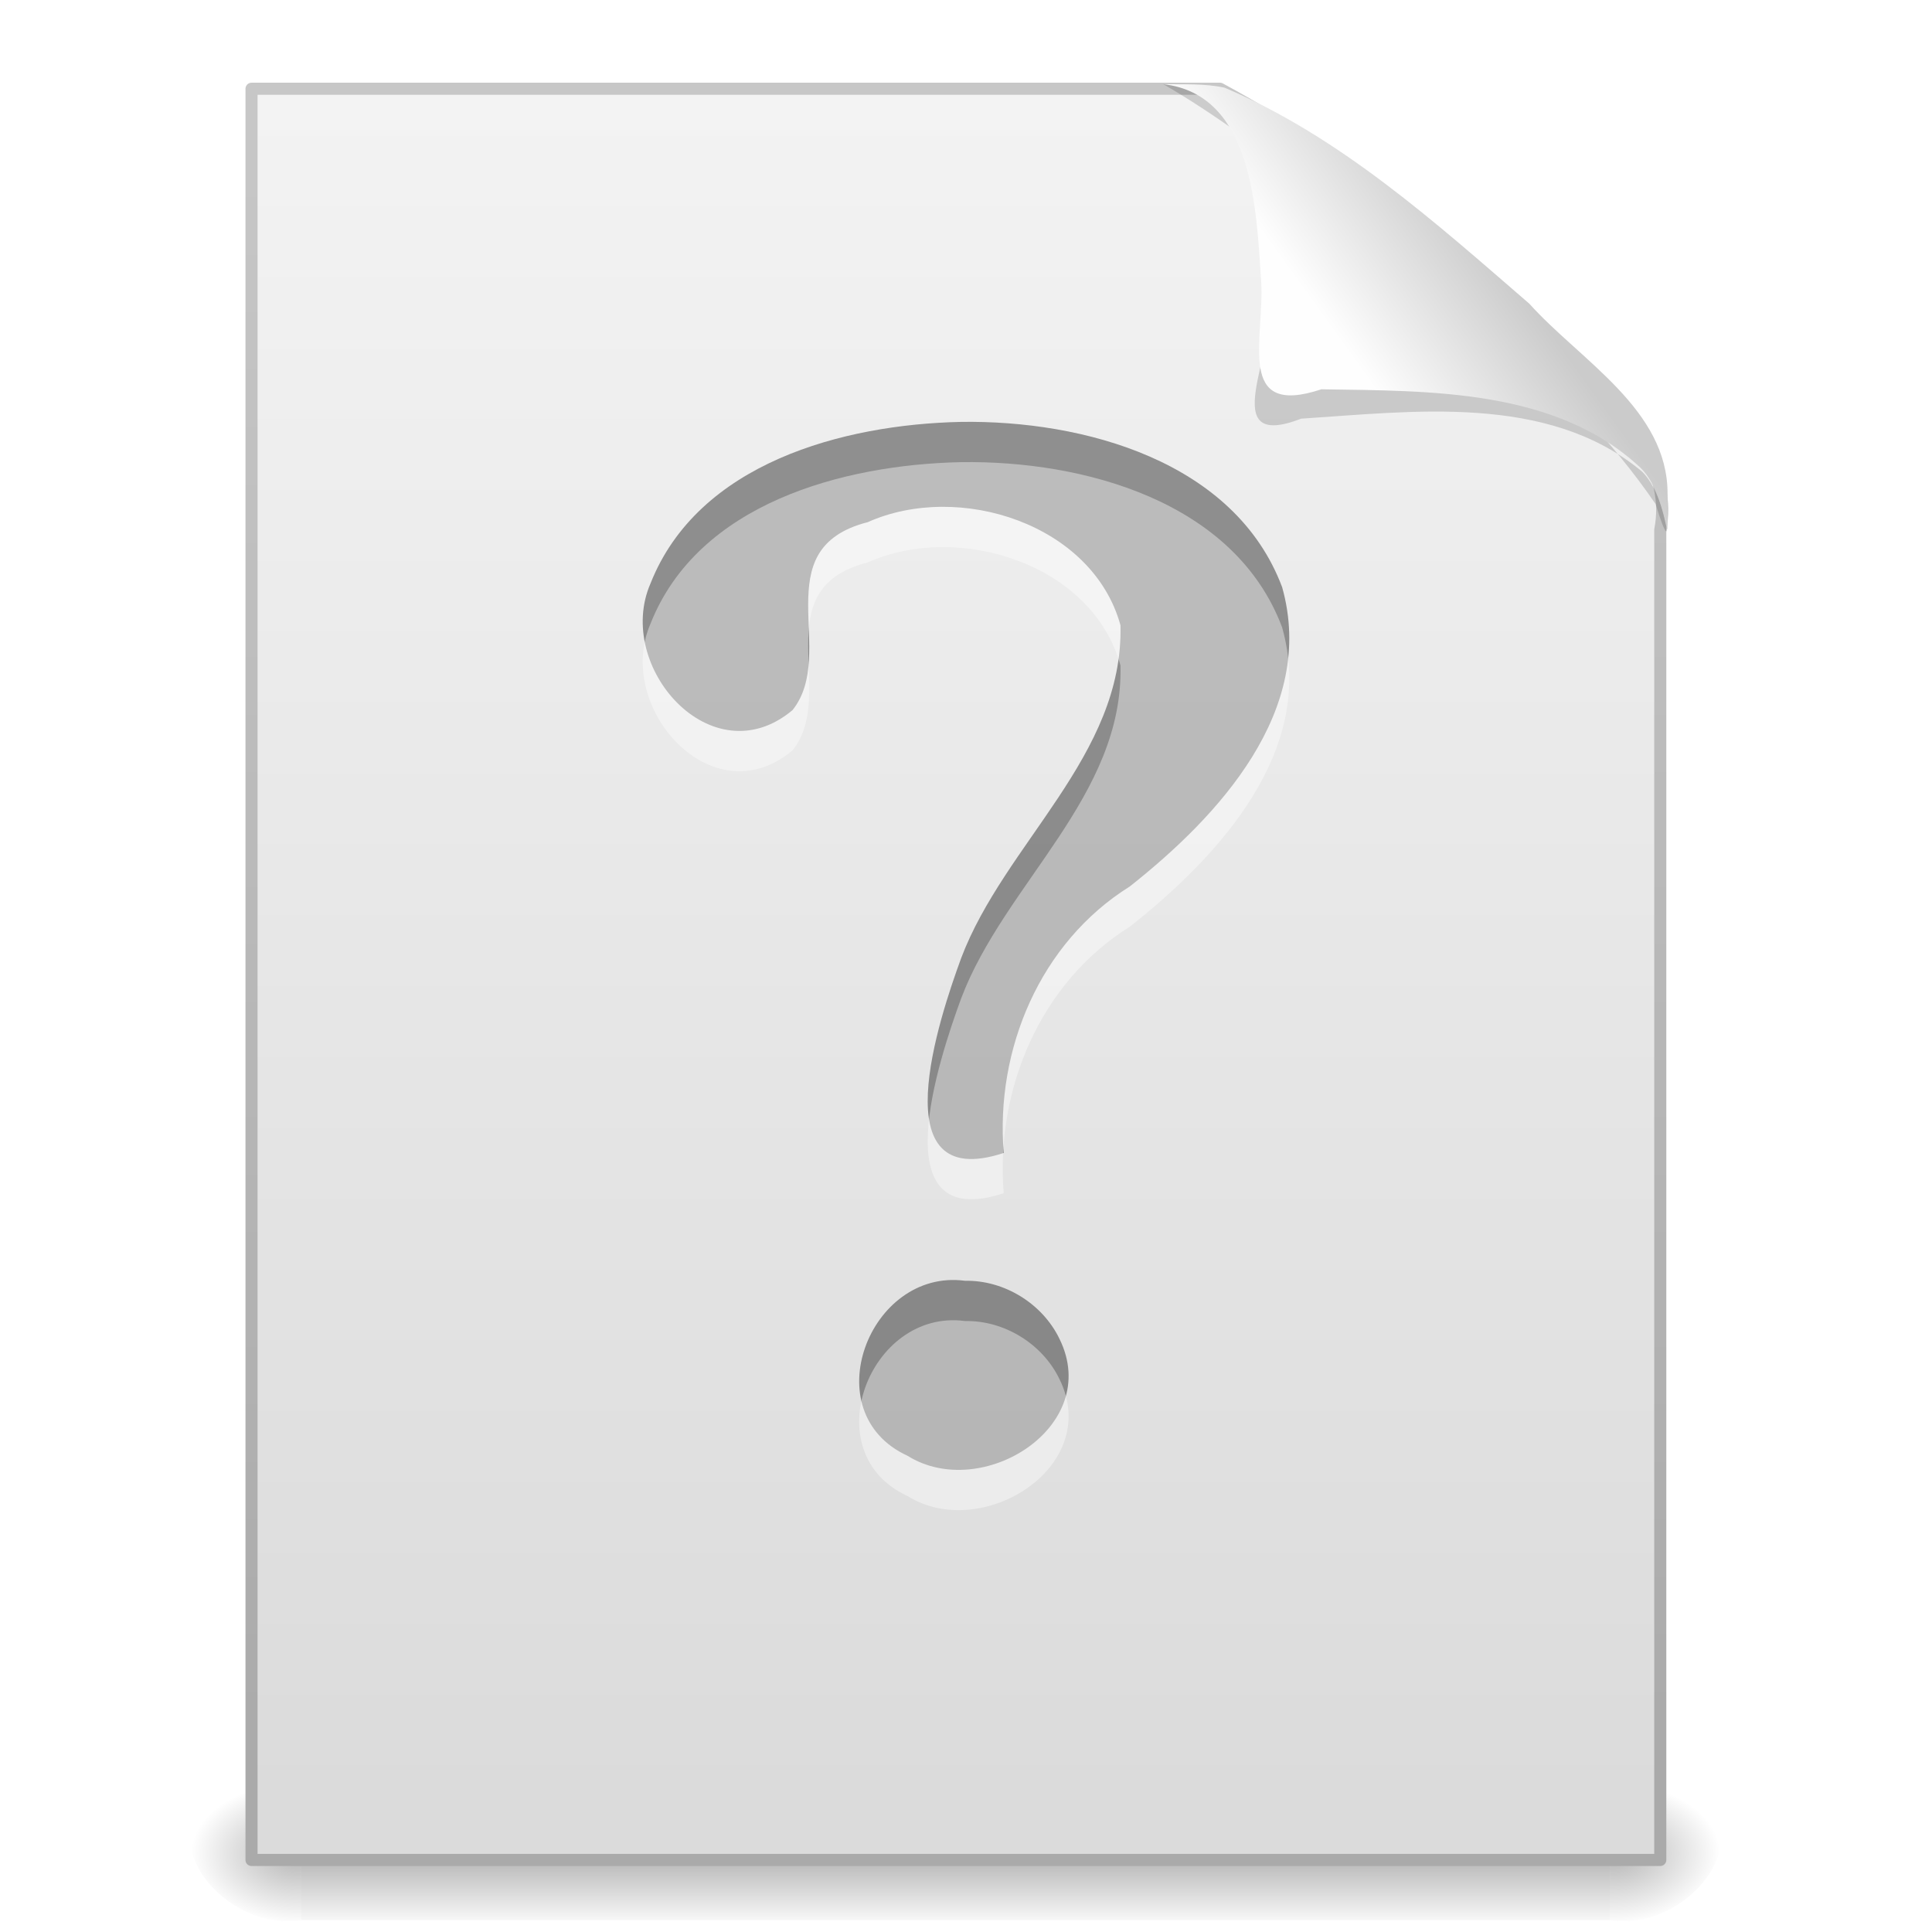 <?xml version="1.0" encoding="UTF-8" standalone="no"?><!DOCTYPE svg PUBLIC "-//W3C//DTD SVG 1.1//EN" "http://www.w3.org/Graphics/SVG/1.1/DTD/svg11.dtd"><svg height="64" version="1.1" viewBox="0 0 48 48" width="64" xmlns="http://www.w3.org/2000/svg" xmlns:xlink="http://www.w3.org/1999/xlink"><defs><linearGradient id="a"><stop offset="0"/><stop offset="1" stop-opacity="0"/></linearGradient><linearGradient gradientTransform="matrix(.998 0 0 1.041 .172 .333)" gradientUnits="userSpaceOnUse" id="g" x1="32.892" x2="36.358" y1="8.059" y2="5.457"><stop offset="0" stop-color="#fefefe"/><stop offset="1" stop-color="#cbcbcb"/></linearGradient><linearGradient gradientTransform="matrix(1 0 0 .956 -.251 -.207)" gradientUnits="userSpaceOnUse" id="f" x1="25.132" x2="25.132" y1="0.985" y2="47.013"><stop offset="0" stop-color="#f4f4f4"/><stop offset="1" stop-color="#dbdbdb"/></linearGradient><linearGradient gradientTransform="matrix(.807 0 0 .895 59.159 -1.273)" gradientUnits="userSpaceOnUse" id="e" x1="-51.786" x2="-51.786" y1="50.786" y2="2.906"><stop offset="0" stop-color="#aaa"/><stop offset="1" stop-color="#c8c8c8"/></linearGradient><radialGradient cx="605.71" cy="486.65" gradientTransform="matrix(.023 0 0 .015 26.369 38.479)" gradientUnits="userSpaceOnUse" id="c" r="117.14" xlink:href="#a"/><radialGradient cx="605.71" cy="486.65" gradientTransform="matrix(-.023 0 0 .015 21.631 38.479)" gradientUnits="userSpaceOnUse" id="b" r="117.14" xlink:href="#a"/><linearGradient gradientTransform="matrix(.067 0 0 .015 -.333 38.479)" gradientUnits="userSpaceOnUse" id="d" x1="302.86" x2="302.86" y1="366.65" y2="609.51"><stop offset="0" stop-opacity="0"/><stop offset="0.5"/><stop offset="1" stop-opacity="0"/></linearGradient><filter color-interpolation-filters="sRGB" height="1.329" id="h" width="1.297" x="-0.148" y="-0.164"><feGaussianBlur stdDeviation="0.774"/></filter></defs><g transform="translate(-.259 .269)"><path d="m7.746 43.869h32.508v3.57h-32.508v-3.57z" fill="url(#d)" opacity="0.3"/><path d="m7.746 43.869v3.57c-2.091 0.341-4.252-2.622-1.35-3.354 0.434-0.146 0.892-0.215 1.35-0.215z" fill="url(#b)" opacity="0.3"/><path d="m40.254 43.869v3.57c2.091 0.341 4.252-2.622 1.35-3.354-0.434-0.146-0.892-0.215-1.35-0.215z" fill="url(#c)" opacity="0.3"/></g><path d="m6.249 2.205h24.061c3.492 1.892 6.603 4.496 9.317 7.388 0.909 1.01 1.901 2.128 1.622 3.57v33.047h-35v-44.005z" fill="url(#f)" stroke="url(#e)" stroke-linejoin="round" stroke-width="0.3"/><g transform="translate(.019 -1.958)"><path d="m24.918 30.603c-0.21-2.576 0.904-5.229 3.131-6.62 2.208-1.745 4.647-4.374 3.787-7.435-1.176-3.136-4.939-4.154-7.982-4.108-2.926 0.062-6.528 1.022-7.711 4.013-0.903 2.071 1.528 4.823 3.528 3.148 1.138-1.427-0.724-4.006 1.869-4.67 2.268-1.013 5.586 0.045 6.279 2.561 0.081 3.24-2.876 5.413-3.957 8.267-0.542 1.481-2.018 5.858 1.055 4.844zm-0.967 3.175c-2.374-0.312-3.753 3.28-1.422 4.349 1.839 1.15 4.851-0.72 3.775-2.904-0.423-0.879-1.377-1.466-2.353-1.444z" opacity="0.4"/><path d="m24.918 31.603c-0.21-2.576 0.904-5.229 3.131-6.62 2.208-1.745 4.647-4.374 3.787-7.435-1.176-3.136-4.939-4.154-7.982-4.108-2.926 0.062-6.528 1.022-7.711 4.013-0.903 2.071 1.528 4.823 3.528 3.148 1.138-1.427-0.724-4.006 1.869-4.67 2.268-1.013 5.586 0.045 6.279 2.561 0.081 3.24-2.876 5.413-3.957 8.267-0.542 1.481-2.018 5.858 1.055 4.844zm-0.967 3.175c-2.374-0.312-3.753 3.28-1.422 4.349 1.839 1.15 4.851-0.72 3.775-2.904-0.423-0.879-1.377-1.466-2.353-1.444z" fill="#fff" opacity="0.4"/></g><g fill-rule="evenodd" transform="translate(.279 -.269)"><path d="m28.625 2.36c2.684 0.056 2.837 3.424 2.635 5.421 0.171 1.221-1.349 3.716 0.788 2.89 2.788-0.182 6.077-0.619 8.408 1.264 0.653 0.493 0.926 2.6 0.399 0.859-2.206-3.227-5.507-5.498-8.536-7.893-1.207-0.879-2.4-1.791-3.695-2.54z" filter="url(#h)" opacity="0.4"/><path d="m28.625 2.36c2.24 0.26 2.311 3.151 2.429 4.896 0.088 1.443-0.643 3.396 1.496 2.685 2.691 0.043 5.823-0.015 7.918 1.94 0.767 0.721 0.675 2.667 0.683 0.656 6e-3 -2.095-2.159-3.305-3.435-4.723-2.334-2.019-4.702-4.15-7.571-5.367-0.497-0.108-1.014-0.076-1.52-0.087z" fill="url(#g)"/></g></svg>